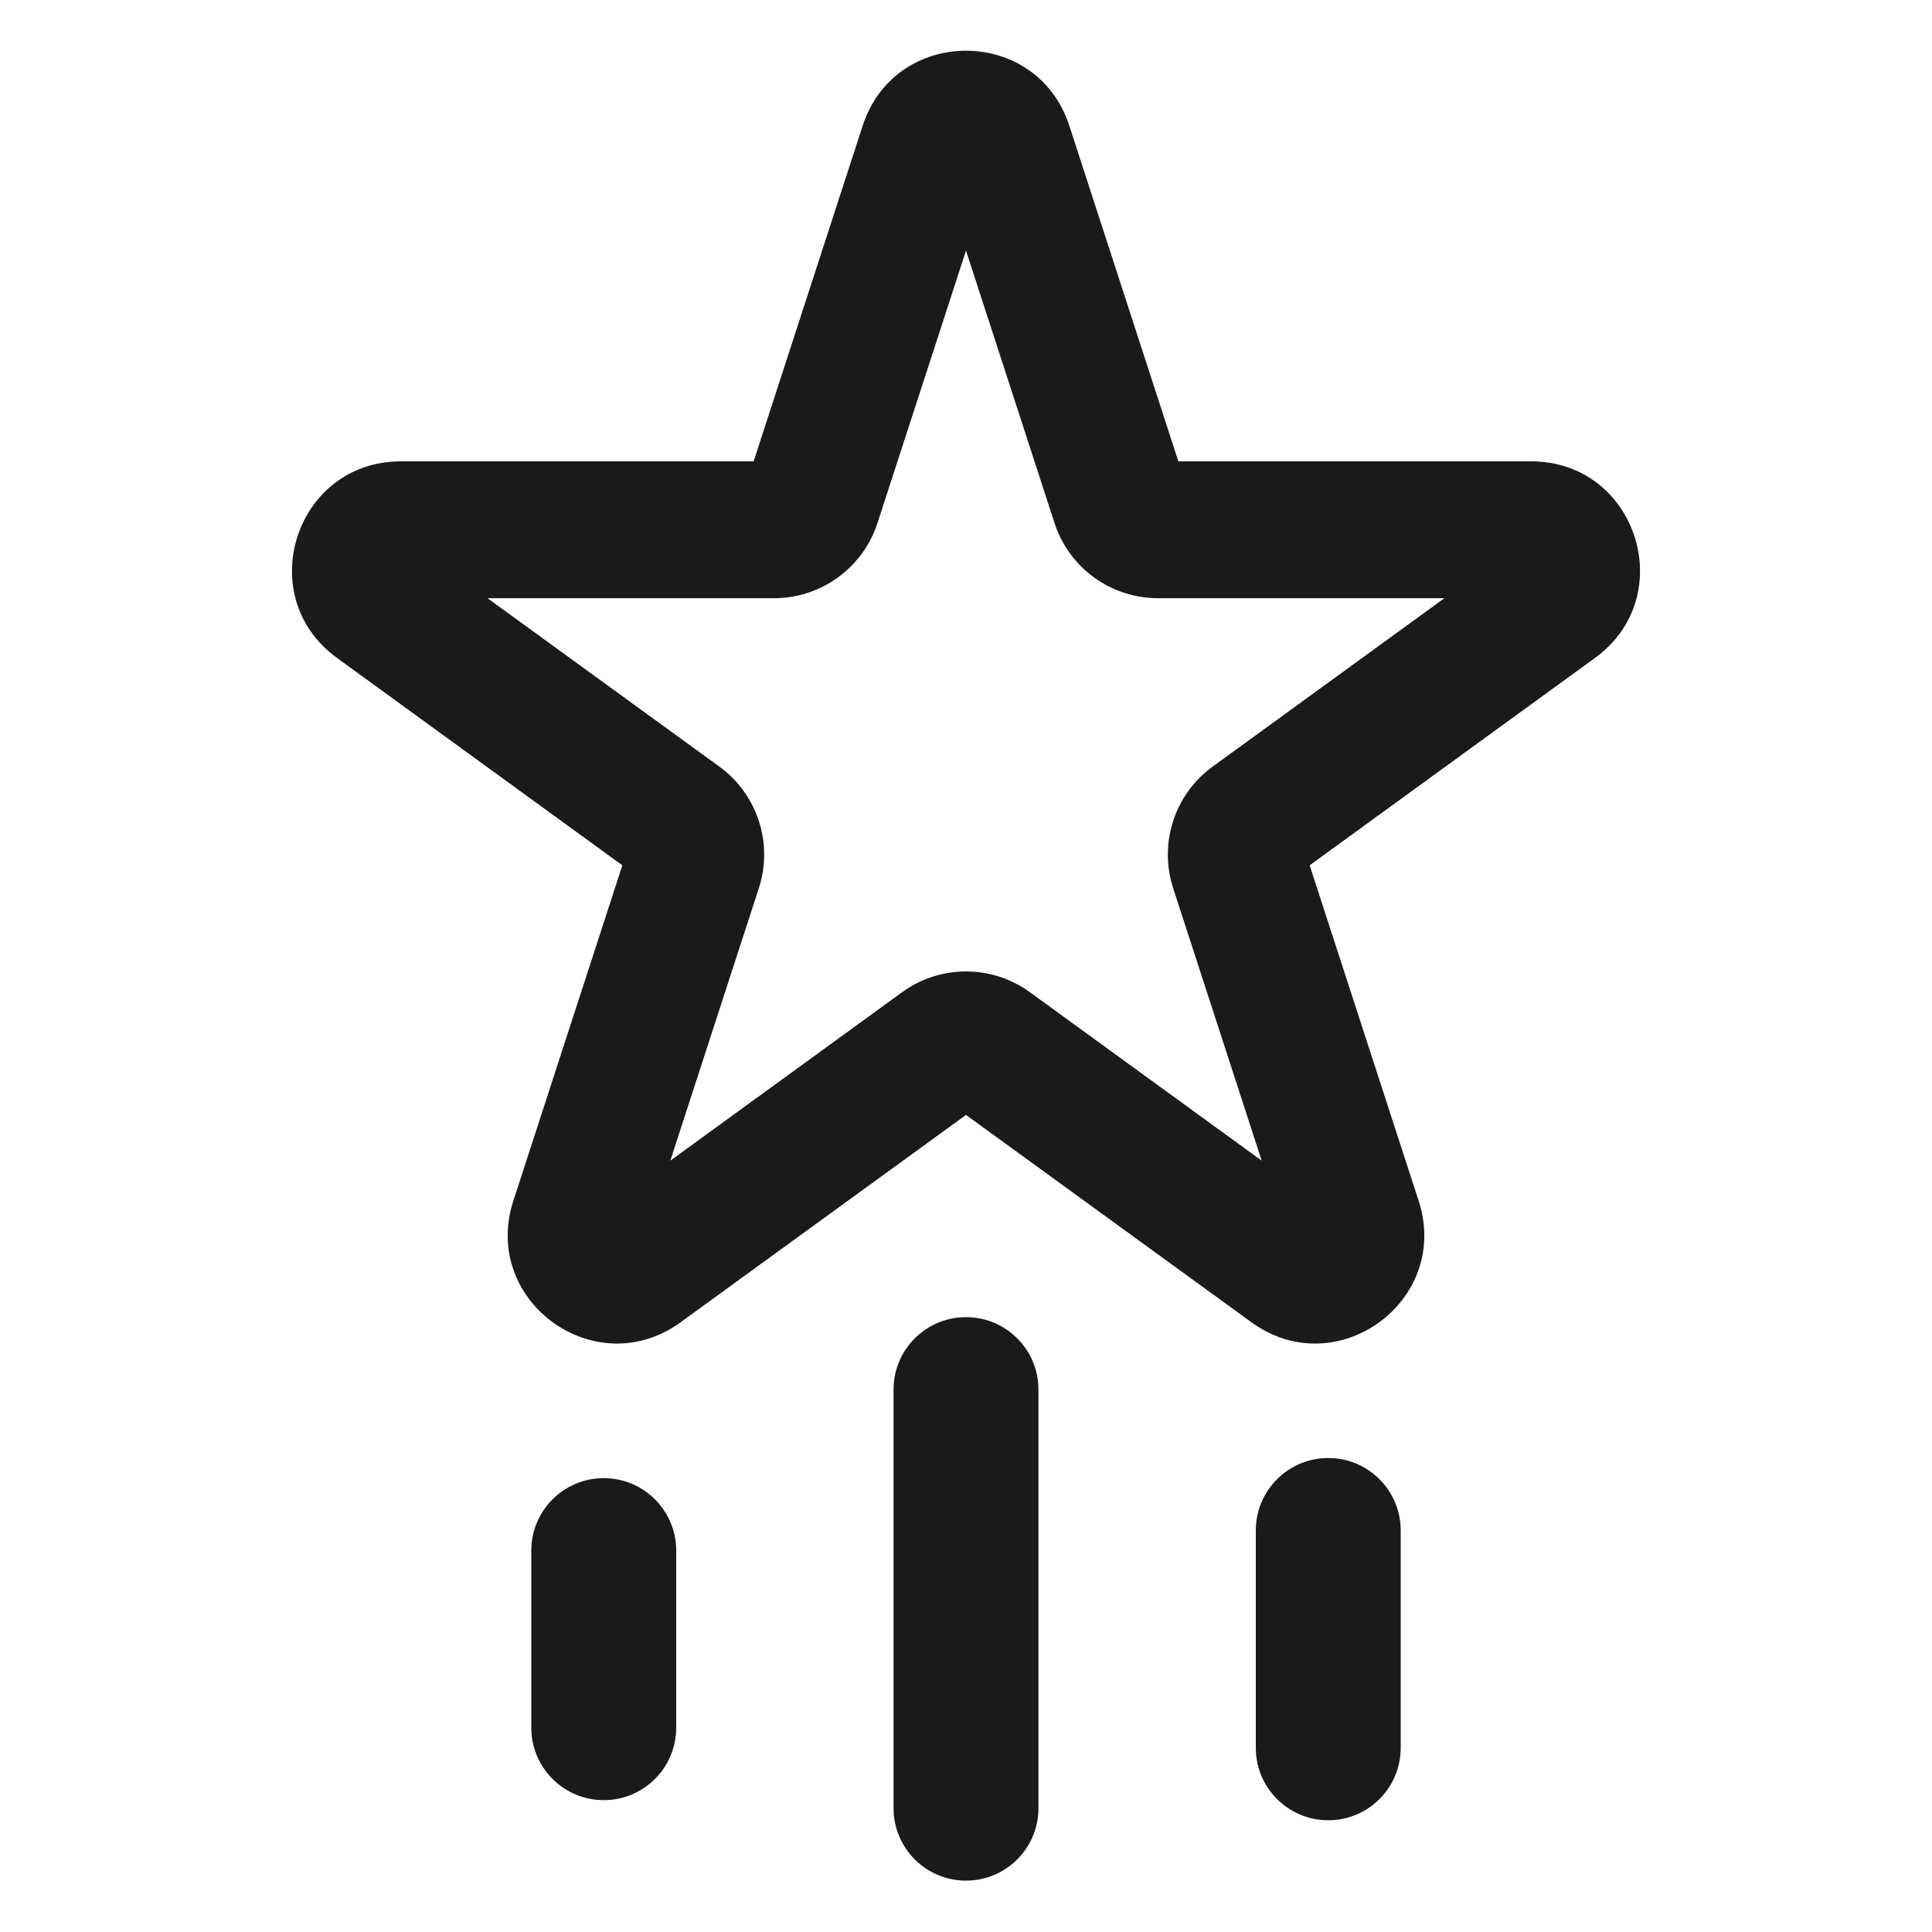 <svg width="24" height="24" viewBox="0 0 24 24" fill="none" xmlns="http://www.w3.org/2000/svg">
<path fill-rule="evenodd" clip-rule="evenodd" d="M10.716 1.563C11.12 0.319 12.88 0.319 13.284 1.563L14.638 5.731H19.021C20.328 5.731 20.872 7.404 19.814 8.173L16.269 10.749L17.623 14.917C18.027 16.161 16.604 17.195 15.546 16.426L12 13.85L8.454 16.426C7.396 17.195 5.973 16.161 6.377 14.917L7.731 10.749L4.186 8.173C3.128 7.404 3.672 5.731 4.979 5.731H9.362L10.716 1.563ZM12 3.113L10.9 6.498C10.719 7.054 10.201 7.431 9.616 7.431H6.056L8.936 9.523C9.409 9.867 9.607 10.476 9.427 11.032L8.327 14.418L11.207 12.325C11.68 11.982 12.32 11.982 12.793 12.325L15.673 14.418L14.573 11.032C14.393 10.476 14.591 9.867 15.064 9.523L17.943 7.431H14.384C13.799 7.431 13.281 7.054 13.1 6.498L12 3.113Z" fill="#1A1A1A"/>
<path fill-rule="evenodd" clip-rule="evenodd" d="M12 23.362C11.503 23.362 11.1 22.959 11.1 22.462L11.1 17.262C11.1 16.765 11.503 16.362 12 16.362C12.497 16.362 12.9 16.765 12.9 17.262L12.9 22.462C12.9 22.959 12.497 23.362 12 23.362Z" fill="#1A1A1A"/>
<path fill-rule="evenodd" clip-rule="evenodd" d="M7.5 22.362C7.003 22.362 6.6 21.959 6.6 21.462L6.6 19.262C6.6 18.765 7.003 18.362 7.5 18.362C7.997 18.362 8.4 18.765 8.4 19.262L8.4 21.462C8.4 21.959 7.997 22.362 7.5 22.362Z" fill="#1A1A1A"/>
<path fill-rule="evenodd" clip-rule="evenodd" d="M16.5 22.612C16.003 22.612 15.6 22.209 15.6 21.712L15.6 19.012C15.6 18.515 16.003 18.112 16.5 18.112C16.997 18.112 17.4 18.515 17.4 19.012L17.4 21.712C17.4 22.209 16.997 22.612 16.5 22.612Z" fill="#1A1A1A"/>
</svg>
